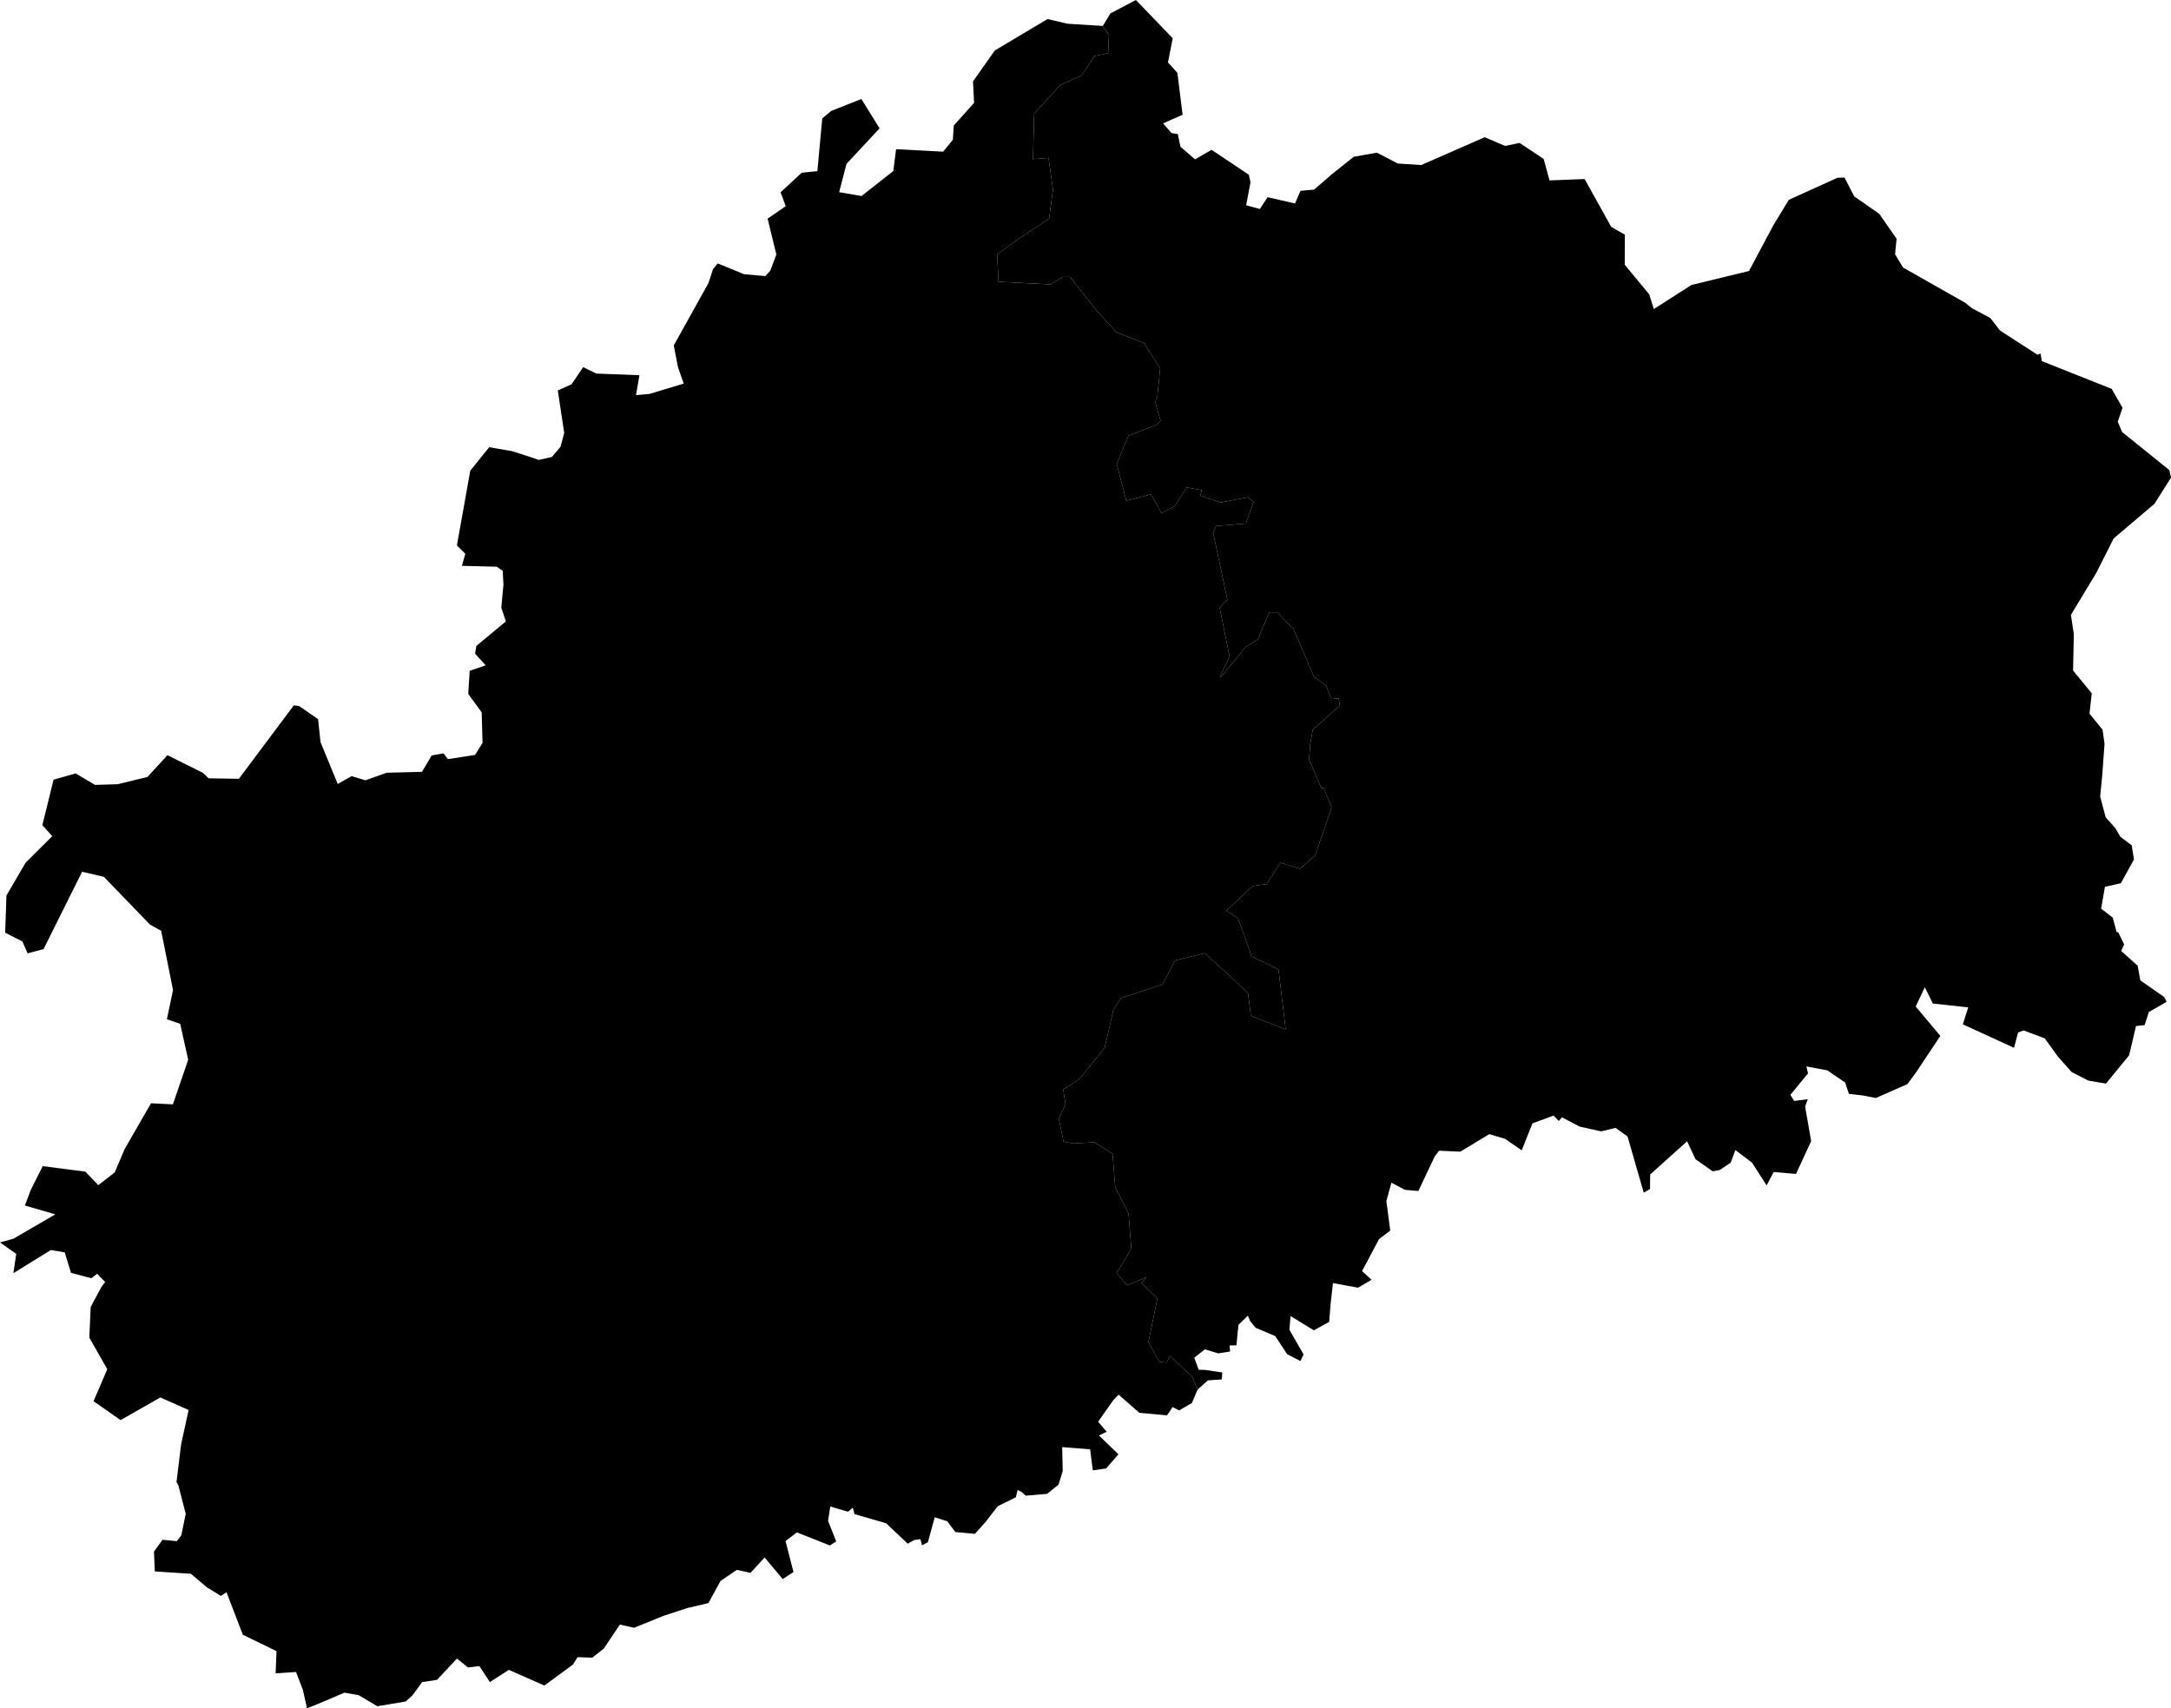 <svg xmlns="http://www.w3.org/2000/svg" version="1.1" xmlns:xlink="http://www.w3.org/1999/xlink" xmlns:svgjs="http://svgjs.dev/svgjs" viewBox="0 0 123.599 97.263"><path class="circo" id="id-070-01" d="M62.42 17.666L60.923 15.767L60.508 15.77L59.804 16.192L56.848 16.041L56.767 14.48L57.952 13.622L59.728 12.449L59.948 10.788L59.695 8.99L58.811 9.06L58.876 6.476L60.375 4.832L61.586 4.297L62.309 3.192L63.09 3.028L63.135 2.007L62.785 1.476L60.772 1.351L59.639 1.085L56.634 2.875L55.396 4.634L55.456 5.858L54.302 7.143L54.246 7.962L53.693 8.636L51.016 8.494L50.857 9.738L49.049 11.162L47.774 10.941L48.193 9.329L50.075 7.308L49.041 5.637L47.328 6.312L46.813 6.74L46.534 9.744L45.642 9.834L44.44 10.949L44.733 11.739L43.702 12.448L44.199 14.491L43.852 15.417L43.571 15.72L42.366 15.614L40.863 15L40.596 15.316L40.333 16.12L38.358 19.667L38.597 20.897L38.924 21.841L36.978 22.427L36.207 22.498L36.405 21.364L33.95 21.27L33.201 20.904L32.539 21.879L31.757 22.233L32.121 24.65L31.914 25.431L31.419 26.02L30.671 26.186L30.38 26.083L29.159 25.688L27.852 25.462L26.774 26.799L26.012 31.055L26.491 31.531L26.297 32.217L28.284 32.267L28.62 32.502L28.663 33.286L28.539 34.601L28.8 35.381L27.12 36.777L27.047 37.219L27.651 37.88L26.741 38.193L26.657 39.509L27.423 40.56L27.473 42.295L27.046 42.982L25.499 43.222L25.25 42.894L24.576 43.013L24.027 43.944L22.012 43.997L20.808 44.427L20.017 44.191L19.228 44.64L18.247 42.251L18.11 40.949L17.037 40.202L16.727 40.161L13.6 44.342L11.874 44.314L11.562 44.007L9.534 42.999L8.393 44.238L6.702 44.65L5.407 44.689L4.307 44.035L3.05 44.391L2.412 46.984L2.976 47.608L1.463 49.112L0.367 50.986L0.295 53.106L1.273 53.602L1.574 54.279L2.482 54.036L4.675 49.634L5.914 49.924L8.538 52.642L9.177 52.999L9.851 56.373L9.501 58.033L10.259 58.293L10.714 60.34L9.843 62.878L8.598 62.816L7.095 65.427L6.533 66.75L5.596 67.478L4.86 66.71L2.432 66.396L1.746 67.762L1.419 68.638L3.148 69.141L0.759 70.531L0 70.738L0.924 71.394L0.762 72.49L2.893 71.173L3.685 71.307L4.043 72.472L5.204 72.778L5.527 72.523L5.986 72.993L5.768 73.285L5.163 74.416L5.085 76.16L6.108 77.957L5.326 79.781L6.867 80.855L9.128 79.566L10.737 80.28L10.31 82.246L10.049 84.383L10.155 84.573L10.574 86.193L10.322 87.417L10.065 87.748L9.251 87.67L8.766 88.34L8.814 89.471L10.871 89.606L11.773 90.374L12.575 90.863L12.896 90.656L13.824 93.077L15.742 94.009L15.691 95.272L16.852 95.198L17.243 96.211L17.479 97.263L18.121 97.008L19.611 96.374L20.418 96.517L21.482 97.148L23.095 96.877L23.474 96.538L24.035 95.773L24.883 95.644L26.014 94.431L26.645 94.942L27.291 94.86L27.891 95.773L28.967 95.075L30.991 95.969L32.612 94.782L32.883 94.354L33.719 94.382L34.372 93.867L35.29 92.498L36.1 92.68L37.778 91.998L39.154 91.55L40.331 91.276L41.018 90.017L41.947 89.382L42.729 89.553L43.53 88.677L44.559 89.905L45.175 89.508L44.721 87.743L45.366 87.248L47.248 87.994L47.606 87.763L47.143 86.591L47.27 85.776L48.28 86.07L48.551 85.846L48.651 86.209L50.403 86.716L50.441 86.724L51.678 87.891L52.047 87.683L52.401 87.636L52.494 87.982L52.825 87.811L53.216 86.389L53.928 86.617L54.392 87.23L55.503 87.332L56.091 86.678L56.807 85.756L57.835 85.251L57.934 84.833L58.17 84.951L58.391 85.159L59.616 85.054L60.261 84.534L60.502 83.757L60.472 82.393L62.063 82.52L62.212 83.698L62.262 83.712L62.974 83.608L63.675 82.802L62.565 81.732L63.004 81.521L62.518 80.947L63.395 79.703L63.685 79.408L64.866 80.44L66.442 80.585L66.757 80.114L67.131 80.304L67.855 79.882L68.181 79.121L67.858 78.364L66.599 77.205L66.429 77.582L66.009 77.54L65.382 76.419L65.893 73.928L64.984 73.042L65.27 72.723L64.165 73.184L63.569 72.478L64.408 71.098L64.249 69.089L63.493 67.6L63.34 65.692L62.303 65.037L61.086 65.102L60.549 64.991L60.279 63.687L60.663 62.887L60.531 62.026L61.435 61.457L62.894 59.657L63.381 57.524L63.792 56.87L63.822 56.826L66.189 56.049L66.9 54.677L68.584 54.271L69.863 55.424L71.056 56.565L71.213 57.831L73.195 58.613L72.788 55.197L71.249 54.452L71.119 54.039L70.477 52.273L69.817 51.857L71.312 50.443L72.116 50.336L72.895 49.119L74.011 49.463L74.874 48.712L75.813 45.966L75.351 44.85L75.224 44.877L74.523 43.237L74.596 42.356L74.739 41.541L76.279 40.176L76.21 39.758L75.799 39.809L75.495 39.028L74.812 38.546L73.658 35.859L72.72 34.861L72.26 34.862L71.614 36.401L70.922 36.833L69.504 38.554L69.455 38.518L70.004 37.391L69.439 34.616L69.702 34.285L69.878 34.164L69.069 30.337L69.231 29.95L70.931 29.807L71.373 28.571L71.055 28.312L69.496 28.609L68.34 28.216L68.413 27.906L67.566 27.754L66.874 28.828L66.127 29.217L65.532 28.147L64.122 28.507L63.576 26.416L64.243 24.809L65.807 24.206L66.075 23.957L65.754 22.852L65.883 22.642L66.051 20.966L65.124 19.534L63.576 18.927L62.42 17.666z">
      <title id="t364">Première circonscription de la Haute-Saône</title>
      <desc id="d364">Cantons de : Amance, Autrey-lès-Gray, Champlitte, Combeaufontaine, Dampierre-sur-Salon, Fresne-Saint-Marnès, Gray, Gy, Jussey, Marnay, Pesmes, Port-sur-Saône, Rioz, Scey-sur-Saône-et-Saint-Albin, Vesoul Est, Vesoul Ouest, Vitrey-sur-Mance</desc>
    </path><path class="circo" id="id-070-02" d="M118.959 40.631L119.087 39.472L118.023 38.179L118.067 36.113L117.901 35.01L119.341 32.626L120.333 30.659L122.66 28.683L123.599 27.197L123.503 26.766L120.818 24.6L120.566 24.009L120.841 23.219L120.223 22.142L116.246 20.561L116.172 20.127L115.998 20.197L113.861 18.816L113.314 18.106L112.264 17.546L111.883 17.239L108.344 15.233L107.89 14.477L107.976 13.593L106.991 12.177L105.564 11.18L105.01 10.111L104.607 10.122L101.842 11.376L100.953 12.838L99.573 15.43L96.294 16.227L94.154 17.597L93.893 16.757L92.499 15.074L92.506 13.361L91.731 12.92L90.215 10.194L88.217 10.272L87.884 9.049L86.511 8.137L85.69 8.31L84.525 7.813L80.91 9.398L79.579 9.31L78.391 8.692L77.074 8.925L75.852 9.899L74.816 10.794L74.038 10.866L73.73 11.586L72.168 11.228L71.727 11.898L70.945 11.687L71.193 10.38L71.101 9.95L68.975 8.529L68.04 9.074L67.207 8.356L67.054 7.634L66.697 7.577L66.215 7.023L67.328 6.535L67.031 4.149L66.494 3.554L66.765 2.178L64.669 0L63.216 0.764L62.785 1.476L63.135 2.007L63.09 3.028L62.309 3.192L61.586 4.297L60.375 4.832L58.876 6.476L58.811 9.06L59.695 8.99L59.948 10.788L59.728 12.449L57.952 13.622L56.767 14.48L56.848 16.041L59.804 16.192L60.508 15.77L60.923 15.767L62.42 17.666L63.576 18.927L65.124 19.534L66.051 20.966L65.883 22.642L65.754 22.852L66.075 23.957L65.807 24.206L64.243 24.809L63.576 26.416L64.122 28.507L65.532 28.147L66.127 29.217L66.874 28.828L67.566 27.754L68.413 27.906L68.34 28.216L69.496 28.609L71.055 28.312L71.373 28.571L70.931 29.807L69.231 29.95L69.069 30.337L69.878 34.164L69.702 34.285L69.439 34.616L70.004 37.391L69.455 38.518L69.504 38.554L70.922 36.833L71.614 36.401L72.26 34.862L72.72 34.861L73.658 35.859L74.812 38.546L75.495 39.028L75.799 39.809L76.21 39.758L76.279 40.176L74.739 41.541L74.596 42.356L74.523 43.237L75.224 44.877L75.351 44.85L75.813 45.966L74.874 48.712L74.011 49.463L72.895 49.119L72.116 50.336L71.312 50.443L69.817 51.857L70.477 52.273L71.119 54.039L71.249 54.452L72.788 55.197L73.195 58.613L71.213 57.831L71.056 56.565L69.863 55.424L68.584 54.271L66.9 54.677L66.189 56.049L63.822 56.826L63.792 56.87L63.381 57.524L62.894 59.657L61.435 61.457L60.531 62.026L60.663 62.887L60.279 63.687L60.549 64.991L61.086 65.102L62.303 65.037L63.34 65.692L63.493 67.6L64.249 69.089L64.408 71.098L63.569 72.478L64.165 73.184L65.27 72.723L64.984 73.042L65.893 73.928L65.382 76.419L66.009 77.54L66.429 77.582L66.599 77.205L67.858 78.364L68.181 79.121L68.768 78.593L69.559 78.54L69.587 78.144L68.619 77.999L68.244 77.99L67.992 77.303L68.599 76.827L69.359 77.057L70.033 76.95L70.001 76.608L70.392 76.597L70.507 75.432L71.042 74.912L71.179 75.224L71.488 75.601L72.601 76.071L73.281 77.104L74.034 77.493L74.217 77.121L73.41 75.715L73.472 74.931L74.798 75.744L75.672 75.263L75.763 74.146L75.89 73.054L77.317 73.318L78.084 72.864L77.544 72.373L78.51 70.553L79.148 70.064L78.93 68.383L79.214 67.338L79.989 67.745L80.749 67.813L81.684 65.838L81.931 65.517L83.139 65.572L84.788 64.574L85.69 64.842L86.633 65.497L87.246 63.96L88.449 63.517L88.747 63.827L88.923 63.615L89.93 64.143L91.156 64.417L91.974 64.217L92.658 64.706L93.581 67.905L93.939 67.699L93.947 66.87L96.05 64.982L96.531 66.005L97.508 66.691L97.907 66.617L98.535 66.193L98.798 65.48L99.748 66.199L100.578 67.491L100.977 66.73L102.25 66.839L103.113 64.97L102.768 63.007L102.921 62.585L102.142 62.682L101.931 62.336L102.934 61.113L102.84 60.72L104.031 60.941L105.046 61.634L105.262 62.281L106.024 62.368L106.797 62.516L108.592 61.726L109.117 61.013L109.517 60.405L110.467 58.983L109.065 57.305L109.584 56.211L110.041 57.138L112.055 57.357L111.748 58.322L114.66 59.659L114.895 58.787L115.207 58.668L116.411 59.122L117.155 60.151L117.942 61.04L118.893 61.525L119.896 61.695L121.216 60.084L121.607 58.42L122.098 58.366L122.337 57.622L123.349 57.041L123.288 56.914L123.211 56.767L121.851 55.815L121.7 54.982L120.763 54.146L120.931 53.769L120.596 53.086L120.502 53.064L120.282 52.246L119.621 51.735L119.837 50.493L120.744 50.289L121.491 48.933L121.361 48.129L120.712 47.639L120.439 47.163L119.879 46.534L119.567 45.355L119.687 44.107L119.815 42.352L119.701 41.545L118.959 40.631z">
      <title id="t365">Deuxième circonscription de la Haute-Saône</title>
      <desc id="d365">Cantons de : Champagney, Faucogney-et-la-Mer, Héricourt Est, Héricourt Ouest, Lure Nord, Lure Sud, Luxeuil-les-Bains, Mélisey, Montbozon, Noroy-le-Bourg, Saint-Loup-sur-Semouse, Saint-Sauveur, Saulx, Vauvillers, Villersexel</desc>
    </path></svg>